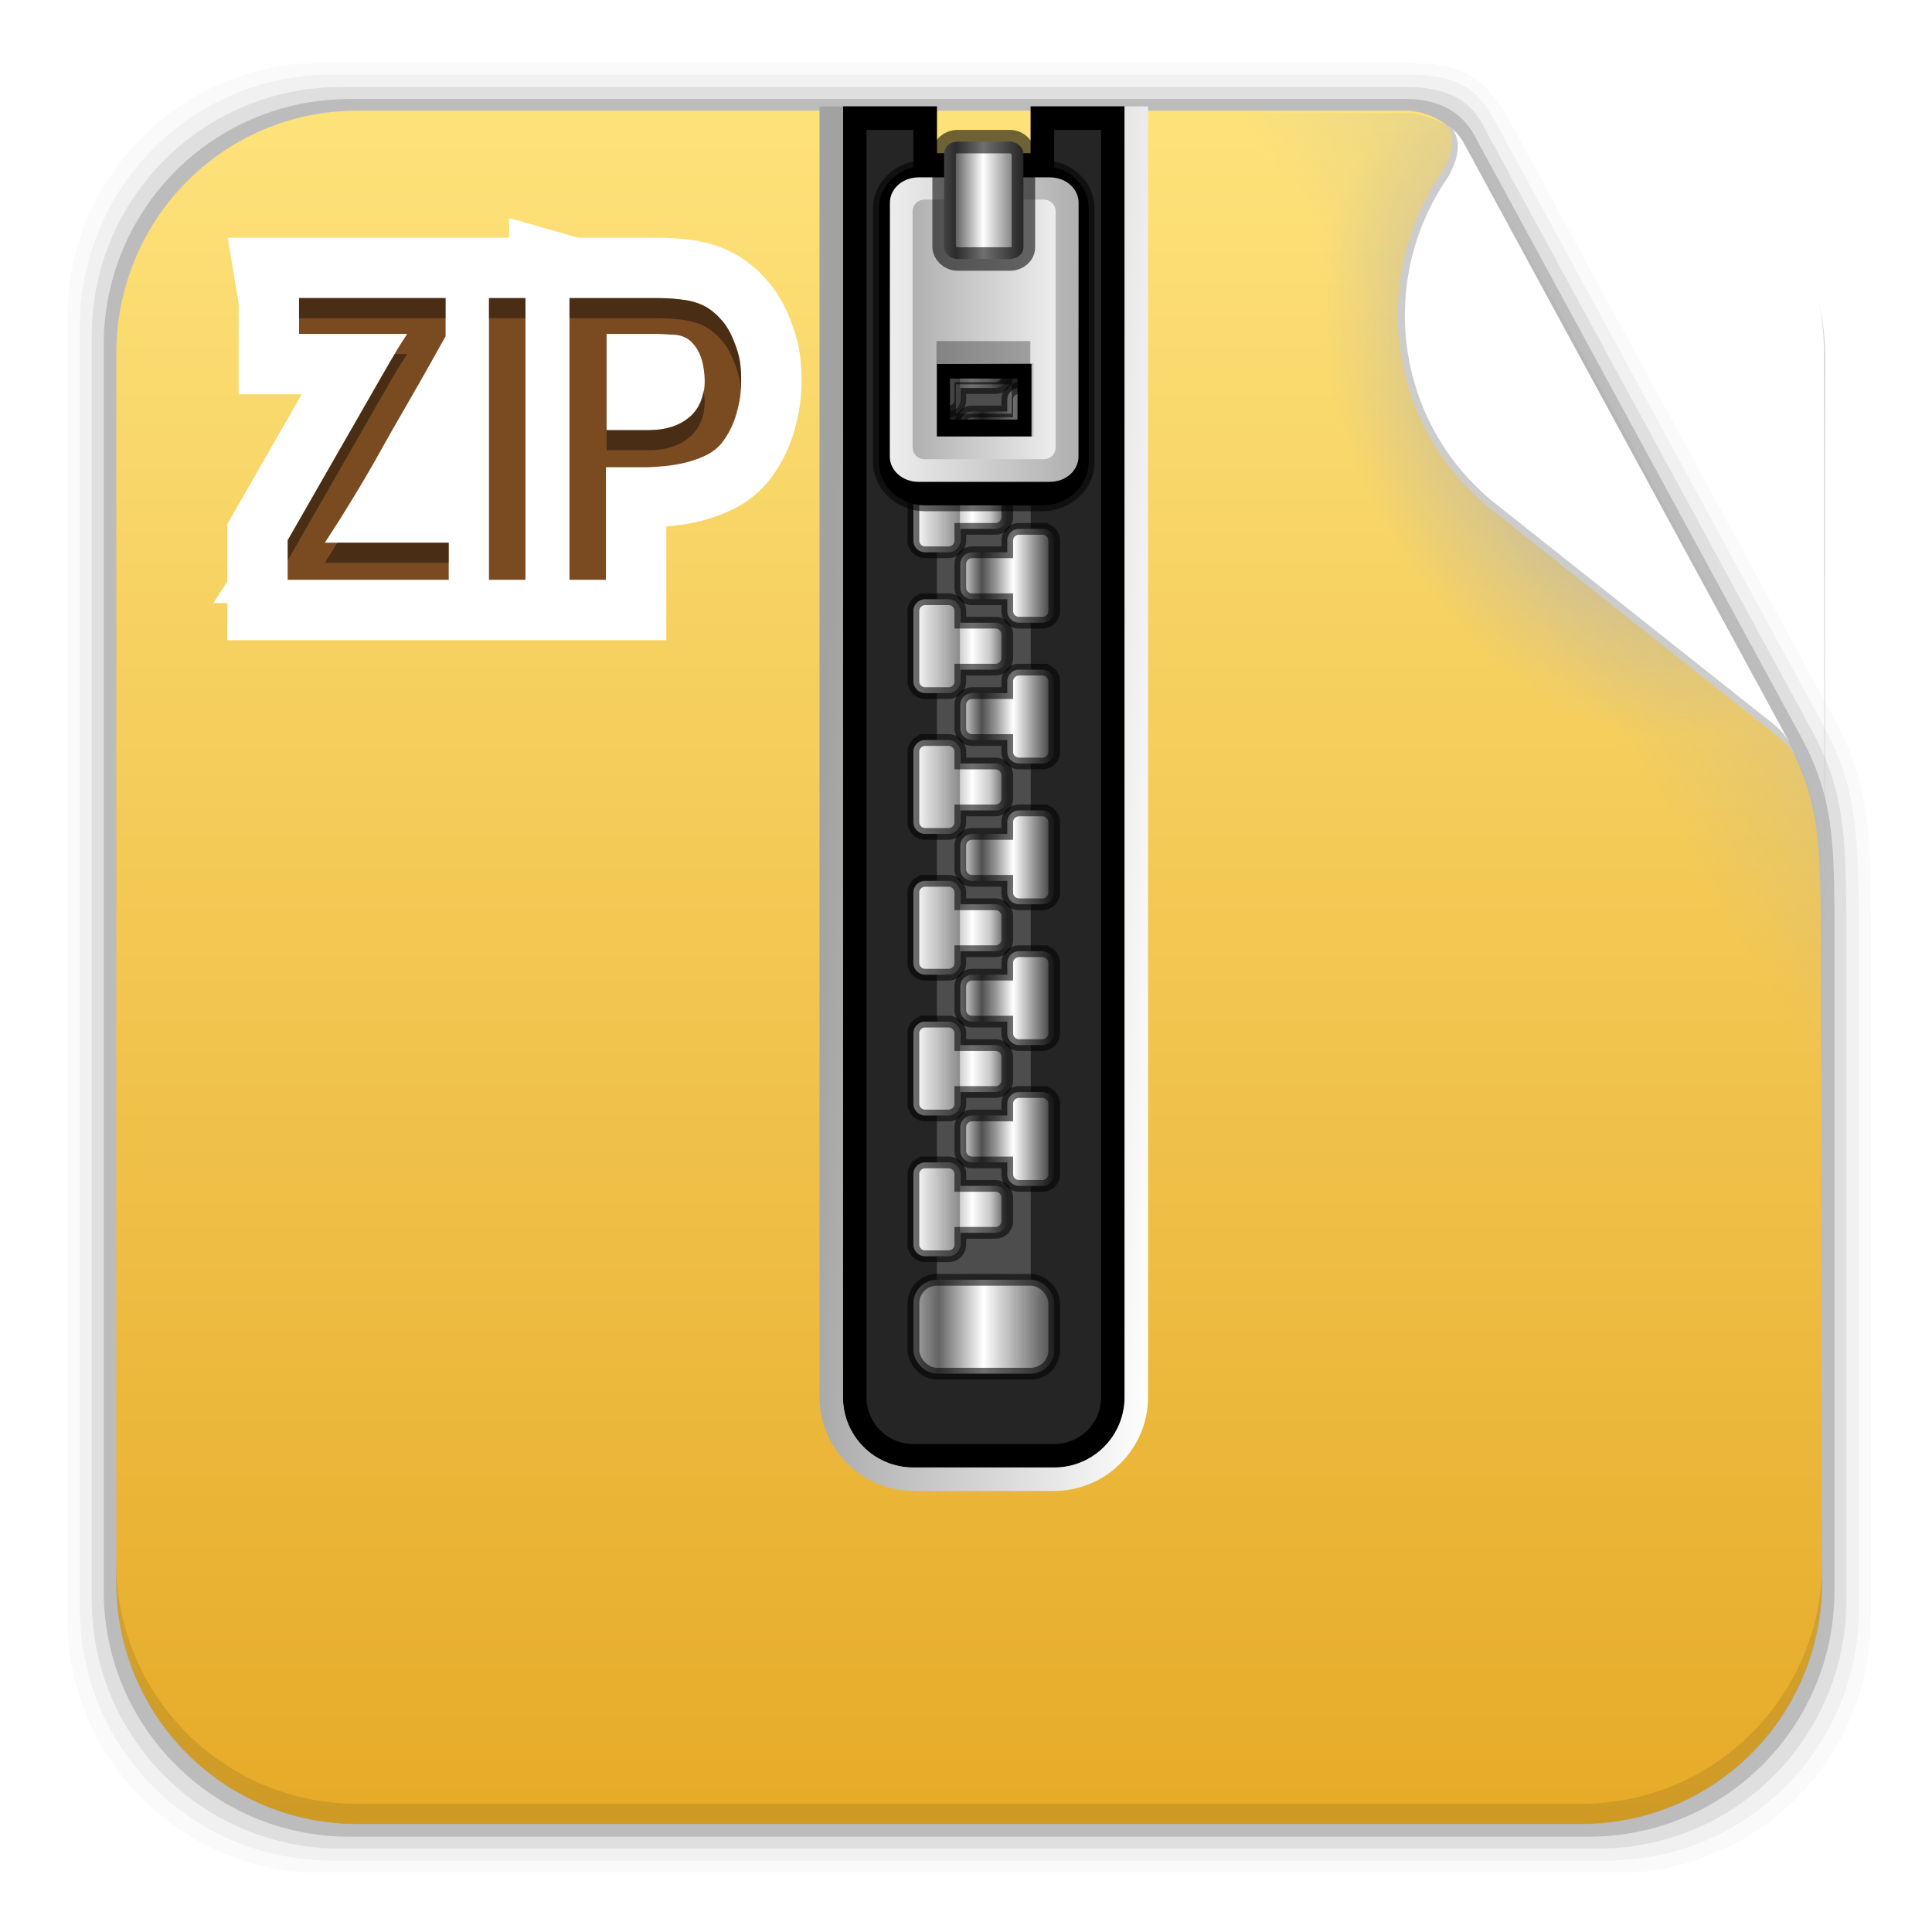 <svg height="96" width="96" xmlns="http://www.w3.org/2000/svg" xmlns:xlink="http://www.w3.org/1999/xlink">
 <defs>
  <linearGradient id="linearGradient15916">
   <stop stop-color="#b4b4b4"/>
   <stop stop-color="#b4b4b4" stop-opacity="0" offset="1"/>
  </linearGradient>
  <radialGradient cy="360.77" r="21.302" xlink:href="#linearGradient15916" gradientUnits="userSpaceOnUse" id="radialGradient8416" cx="303.16" gradientTransform="matrix(0.441 -0.247 0.391 0.699 -196.61 -156.38)"/>
  <linearGradient x1="320.6" x2="293.81" xlink:href="#linearGradient15916" y1="345.4" y2="361.49" gradientUnits="userSpaceOnUse" id="linearGradient8419" gradientTransform="matrix(1 0 0 1 -224.68 -343.18)"/>
  <filter x="-0.162" y="-0.095" height="1.191" color-interpolation-filters="sRGB" id="filter3429" width="1.324">
   <feGaussianBlur stdDeviation="0.536"/>
  </filter>
  <filter x="-0.166" y="-0.037" height="1.073" color-interpolation-filters="sRGB" id="filter3243" width="1.332">
   <feGaussianBlur stdDeviation="0.9"/>
  </filter>
  <clipPath id="clipPath3235">
   <use xlink:href="#SVGCleanerId_1"/>
  </clipPath>
  <linearGradient id="linearGradient3354-1">
   <stop stop-color="#b4b4b4"/>
   <stop stop-color="#646464" offset="0.205"/>
   <stop stop-color="#fff" offset="0.496"/>
   <stop stop-color="#3c3c3c" offset="1"/>
  </linearGradient>
  <linearGradient id="linearGradient3435">
   <stop stop-color="#ededed"/>
   <stop stop-color="#b0b0b0" offset="1"/>
  </linearGradient>
  <linearGradient x1="68.75" x2="75.25" xlink:href="#linearGradient3354-1" gradientUnits="userSpaceOnUse" id="linearGradient8452" gradientTransform="matrix(1 0 0 1 -23.713 -1.712)"/>
  <linearGradient x1="63.48" x2="79" y1="64.16" y2="65" gradientUnits="userSpaceOnUse" id="linearGradient8458" gradientTransform="matrix(1 0 0 1 -23.713 -0.712)">
   <stop stop-color="#a2a2a2"/>
   <stop stop-color="#fff" offset="1"/>
  </linearGradient>
  <linearGradient x1="68.03" x2="75.971" xlink:href="#linearGradient3435" gradientUnits="userSpaceOnUse" id="linearGradient8460" gradientTransform="matrix(1 0 0 1 -23.713 -2.712)"/>
  <linearGradient x1="68.969" x2="75.06" xlink:href="#linearGradient3435" gradientUnits="userSpaceOnUse" id="linearGradient8462" gradientTransform="matrix(-1 0 0 1 120.32 -2.712)"/>
  <linearGradient x1="68.75" x2="72.25" xlink:href="#linearGradient3354-1" gradientUnits="userSpaceOnUse" id="linearGradient8464" gradientTransform="matrix(1.126 0 0 1 -31.11 -50.21)"/>
  <linearGradient x1="69" x2="73" gradientUnits="userSpaceOnUse" id="linearGradient8096" gradientTransform="matrix(1 0 0 1 -23.713 -1.712)">
   <stop stop-color="#fff"/>
   <stop stop-color="#8c8c8c" offset="0.49"/>
   <stop stop-color="#cfcfcf" offset="0.5"/>
   <stop stop-color="#fff" offset="0.623"/>
   <stop stop-color="#c8c8c8" offset="0.817"/>
   <stop stop-color="#505050" offset="1"/>
  </linearGradient>
  <linearGradient x1="69" x2="73" gradientUnits="userSpaceOnUse" id="linearGradient8098" gradientTransform="matrix(-1 0 0 1 120.29 -4.712)">
   <stop stop-color="#2f2f2f"/>
   <stop stop-color="#fff" offset="0.437"/>
   <stop stop-color="#979797" offset="0.621"/>
   <stop stop-color="#505050" offset="0.772"/>
   <stop stop-color="#e6e6e6" offset="1"/>
  </linearGradient>
  <clipPath id="clipPath3352">
   <path d="m11.688 64.375c-2.216 0-4 1.784-4 4v33.688c0 2.216 1.784 4 4 4h36.094c2.216 0 4-1.784 4-4v-33.688c0-2.216-1.784-4-4-4h-36.094zm6.875 15.625h7.281v1.906c-0.205 0.352-0.434 0.778-0.719 1.281-0.274 0.491-0.576 1.015-0.906 1.594-0.33 0.579-0.698 1.202-1.062 1.844-0.365 0.642-0.718 1.296-1.094 1.938-0.365 0.642-0.749 1.259-1.125 1.875-0.376 0.616-0.74 1.178-1.094 1.719h6.156v1.844h-8v-1.969l5-8.719c0.16-0.264 0.289-0.498 0.438-0.75 0.16-0.252 0.329-0.53 0.5-0.781h-5.375v-1.781zm9.437 0h1.812v14h-1.812v-14zm4 0h4.219c0.44 0 0.847 0.012 1.25 0.062 0.403 0.038 0.785 0.13 1.125 0.281 0.34 0.151 0.642 0.398 0.906 0.688 0.277 0.289 0.499 0.666 0.688 1.156 0.126 0.314 0.231 0.642 0.281 0.969 0.05 0.314 0.062 0.642 0.062 0.969-0 0.528-0.068 1.034-0.219 1.562-0.138 0.516-0.36 0.997-0.688 1.438-0.189 0.264-0.467 0.493-0.781 0.656-0.314 0.164-0.648 0.274-1 0.375-0.352 0.088-0.698 0.15-1.062 0.188-0.352 0.025-0.661 0.063-0.938 0.062h-2.031v5.594h-1.813v-14zm1.844 1.781v4.781h2.094c0.855 0 1.509-0.222 2-0.625 0.503-0.415 0.781-1.02 0.781-1.812-0-0.226-0.025-0.461-0.062-0.688-0.038-0.239-0.099-0.455-0.188-0.656-0.088-0.201-0.206-0.38-0.344-0.531-0.138-0.164-0.299-0.268-0.5-0.344-0.164-0.063-0.373-0.093-0.625-0.094-0.239-0.013-0.449-0.031-0.625-0.031h-2.531z"/>
  </clipPath>
  <linearGradient x2="0" y1="72.41" y2="5.833" gradientUnits="userSpaceOnUse" id="linearGradient8552" gradientTransform="matrix(1.178 0 0 1.423 -7.07 -8.675)">
   <stop stop-color="#e5a824"/>
   <stop stop-color="#ffe680" offset="1"/>
  </linearGradient>
  <path d="m18.562 80v1.781h5.375c-0.171 0.252-0.34 0.53-0.5 0.781-0.148 0.252-0.278 0.486-0.438 0.75l-5 8.719v1.969h8v-1.844h-6.156c0.353-0.541 0.718-1.102 1.094-1.719 0.376-0.616 0.76-1.234 1.125-1.875 0.376-0.641 0.729-1.296 1.094-1.938 0.365-0.641 0.732-1.265 1.062-1.844 0.33-0.579 0.633-1.103 0.906-1.594 0.285-0.503 0.514-0.929 0.719-1.281v-1.906h-7.281zm9.438 0v14h1.812v-14h-1.812zm4 0v14h1.812v-5.594h2.031c0.277 0 0.585-0.037 0.938-0.062 0.365-0.038 0.71-0.099 1.062-0.188 0.352-0.101 0.686-0.211 1-0.375 0.314-0.164 0.593-0.392 0.781-0.656 0.327-0.44 0.549-0.922 0.688-1.438 0.151-0.528 0.219-1.034 0.219-1.562-0-0.327-0.012-0.654-0.062-0.969-0.05-0.327-0.155-0.654-0.28-0.968-0.189-0.491-0.411-0.867-0.688-1.157-0.264-0.289-0.567-0.536-0.906-0.687-0.34-0.151-0.723-0.244-1.125-0.282-0.403-0.05-0.81-0.062-1.25-0.062h-4.219zm1.844 1.781h2.531c0.176 0 0.386 0.019 0.625 0.031 0.252 0 0.461 0.031 0.625 0.094 0.201 0.075 0.362 0.18 0.5 0.344 0.138 0.151 0.256 0.33 0.344 0.531 0.088 0.201 0.15 0.417 0.188 0.656 0.038 0.226 0.062 0.461 0.062 0.688-0 0.792-0.278 1.397-0.781 1.812-0.491 0.403-1.145 0.625-2 0.625h-2.094v-4.781z" clip-path="url(#clipPath3352)" fill="none" stroke="#fff" id="SVGCleanerId_0"/>
  <path d="m66 6v55c0 1.662 1.338 3 3 3h6c1.662 0 3-1.338 3-3v-55h-4v2h-4v-2h-4z" id="SVGCleanerId_1"/>
 </defs>
 <path d="m16.059 3.108c-7.049 0-12.719 5.67-12.719 12.719v64.531c0 7.049 5.67 12.719 12.719 12.719h64.188c7.049 0 12.719-5.67 12.719-12.719v-35.013c-0.037-3.822-0.042-6.345-1.801-9.586l-16.206-29.842c-1.079-1.883-2.031-2.809-5.135-2.809z" fill-opacity="0.02"/>
 <path d="m16.497 3.702c-6.954 0-12.531 5.609-12.531 12.562v63.656c0 6.954 5.577 12.531 12.531 12.531h63.312c6.954 0 12.562-5.577 12.562-12.531v-34.607c-0.074-3.715-0.065-6.137-1.775-9.285l-16.222-29.849c-0.903-1.708-1.795-2.477-4.534-2.477z" fill-opacity="0.039"/>
 <path d="m16.934 4.327c-6.859 0-12.375 5.516-12.375 12.375v62.781c0 6.859 5.516 12.375 12.375 12.375h62.438c6.859 0 12.375-5.516 12.375-12.375v-34.169c-0.06-3.604-0.055-5.964-1.716-9.019l-16.222-29.842c-0.578-1.218-1.55-2.127-3.906-2.127z" fill-opacity="0.078"/>
 <path d="m17.372 4.921c-6.763 0-12.219 5.455-12.219 12.219v61.906c0 6.763 5.455 12.219 12.219 12.219h61.562c6.763 0 12.219-5.455 12.219-12.219v-33.794c-0.035-3.517-0.084-5.736-1.688-8.69l-16.237-29.895c-0.437-0.772-1.359-1.747-3.339-1.747z" fill-opacity="0.157"/>
 <path d="m17.75 5.5c-6.642 0-11.969 5.395-11.969 12.062l0 61.032c0 6.668 5.327 12.031 11.969 12.031h60.812c6.642 0 11.969-5.363 11.969-12.031l-0.062-33.438c-0.073-3.385-0.114-5.47-1.657-8.312l-16.281-29.969c-0.544-0.769-1.558-1.341-2.625-1.375h-52.156z" fill="url(#linearGradient8552)"/>
 <path d="m5.771 77.595v1.013c0 6.668 5.343 12.032 11.985 12.032h60.809c6.642 0 11.985-5.364 11.985-12.032v-1.013c0 6.668-5.343 12.032-11.985 12.032h-60.809c-6.642 0-11.985-5.364-11.985-12.032z" fill-opacity="0.098"/>
 <path d="m57.817 5.617v85.125h20.906c6.642 0 11.969-5.363 11.969-12.031v-61.031c0-0.924-0.119-1.792-0.312-2.656 0.159 0.786 0.25 1.604 0.25 2.438v27.812c-0.073-3.385-0.113-5.47-1.656-8.312l-16.282-29.968c-0.539-0.762-1.39-1.162-2.594-1.375h-12.281z" fill="url(#linearGradient8419)"/>
 <path d="m71.473 4.43c-7.472 3.35-12.688 10.913-12.688 19.719 0 11.911 9.517 21.562 21.281 21.562 4.387 0 8.456-1.355 11.844-3.656l-20.437-37.625z" stroke-width="0.1" fill="url(#radialGradient8416)"/>
 <path d="m72.4 6.578c-0.341-0.304-0.564-0.388-0.564-0.388s0.835 0.582-0.164 2.32c-3.7 5.369-2.696 12.724 2.466 16.827l13.888 11.014c0.78 0.575 0.961 0.847 1.248 1.29z" fill="#ccc"/>
 <path d="m72.648 6.946c-0.268-0.371-0.483-0.513-0.483-0.513s0.744 0.7-0.219 2.376c-3.568 5.178-2.599 12.27 2.378 16.227l13.393 10.621c0.752 0.555 0.927 0.817 1.204 1.244z" fill="#fff"/>
 <g transform="matrix(1.166 0 0 1.166 -7.419 -0.876)">
  <path d="m42.287 5.288v55c0 1.662 1.338 3 3 3h6c1.662 0 3-1.338 3-3v-55h-4v2h-4v-2h-4z" fill="#252525"/>
  <rect x="46.29" y="7.288" fill="#4d4d4d" height="49" width="4"/>
  <rect stroke-opacity="0.564" x="45.29" stroke-width="0.5" rx="1" y="55.29" fill="url(#linearGradient8452)" stroke="#000" height="4" width="6" stroke-linecap="square"/>
  <use stroke-width="2" xlink:href="#SVGCleanerId_1" clip-path="url(#clipPath3235)" fill="none" stroke="#000" filter="url(#filter3243)" stroke-linecap="square" transform="matrix(1 0 0 1 -23.713 -0.712)"/>
  <path stroke-opacity="0.564" d="m45.787 50.288c-0.27 0-0.5 0.218-0.5 0.5v3c0 0.282 0.23 0.5 0.5 0.5h1c0.27 0 0.5-0.218 0.5-0.5v-0.5h1.5c0.277 0 0.5-0.223 0.5-0.5v-1c0-0.277-0.223-0.5-0.5-0.5h-1.5v-0.5c0-0.282-0.23-0.5-0.5-0.5h-1z" stroke-width="0.5" fill="url(#linearGradient8096)" stroke="#000" id="rect3249" stroke-linecap="square"/>
  <use xlink:href="#rect3249" height="96" id="use3308" width="96" transform="matrix(1 0 0 1 0 -6)"/>
  <use xlink:href="#use3308" height="96" id="use3310" width="96" transform="matrix(1 0 0 1 0 -6)"/>
  <use xlink:href="#use3310" height="96" id="use3312" width="96" transform="matrix(1 0 0 1 0 -6)"/>
  <use xlink:href="#use3312" height="96" id="use3314" width="96" transform="matrix(1 0 0 1 0 -6)"/>
  <use xlink:href="#use3314" height="96" id="use3316" width="96" transform="matrix(1 0 0 1 0 -6)"/>
  <use xlink:href="#use3316" height="96" id="use3318" width="96" transform="matrix(1 0 0 1 0 -6)"/>
  <use xlink:href="#use3318" height="96" width="96" transform="matrix(1 0 0 1 0 -6)"/>
  <path stroke-opacity="0.564" d="m50.787 47.288c0.27 0 0.5 0.218 0.5 0.5v3c0 0.282-0.23 0.5-0.5 0.5h-1c-0.27 0-0.5-0.218-0.5-0.5v-0.5h-1.5c-0.277 0-0.5-0.223-0.5-0.5v-1c0-0.277 0.223-0.5 0.5-0.5h1.5v-0.5c0-0.282 0.23-0.5 0.5-0.5h1z" stroke-width="0.5" fill="url(#linearGradient8098)" stroke="#000" id="path3322" stroke-linecap="square"/>
  <use xlink:href="#path3322" height="96" id="use3340" width="96" transform="matrix(1 0 0 1 0 -6)"/>
  <use xlink:href="#use3340" height="96" id="use3342" width="96" transform="matrix(1 0 0 1 0 -6)"/>
  <use xlink:href="#use3342" height="96" id="use3344" width="96" transform="matrix(1 0 0 1 0 -6)"/>
  <use xlink:href="#use3344" height="96" id="use3346" width="96" transform="matrix(1 0 0 1 0 -6)"/>
  <use xlink:href="#use3346" height="96" id="use3348" width="96" transform="matrix(1 0 0 1 0 -6)"/>
  <use xlink:href="#use3348" height="96" width="96" transform="matrix(1 0 0 1 0 -6)"/>
  <path d="m41.287 5.288v55c0 2.202 1.798 4 4 4h6c2.202 0 4-1.798 4-4v-55h-1v55c0 1.662-1.338 3-3 3h-6c-1.662 0-3-1.338-3-3v-55h-1z" fill="url(#linearGradient8458)"/>
  <path stroke-opacity="0.564" d="m45.787 7.819c-1.028 0-1.969 0.765-1.969 1.812v10.812c-0 1.047 0.918 1.844 1.969 1.844h5c1.051 0 1.969-0.796 1.969-1.844v-10.812c-0-1.047-0.941-1.812-1.969-1.812h-5zm1.062 9.062h2.875v1.75h-2.875v-1.75z" stroke-width="0.5" stroke="#000" filter="url(#filter3429)" stroke-linecap="square"/>
  <path d="m45.516 8.309c-0.687 0-1.229 0.482-1.229 1.081l-0.005 10.815c0 0.599 0.542 1.081 1.229 1.081h5.583c0.687 0 1.229-0.482 1.229-1.081l0.005-10.815c0-0.599-0.542-1.081-1.229-1.081h-5.583zm0.704 7.95h4.101v3.118h-4.101v-3.118z" fill="url(#linearGradient8460)"/>
  <path d="m50.849 9.257c0.277 0 0.5 0.223 0.5 0.5v10.062c0 0.277-0.223 0.5-0.5 0.5h-5.094c-0.277 0-0.5-0.223-0.5-0.5v-10.062c0-0.277 0.223-0.5 0.5-0.5h5.094zm-0.438 6.969h-4.125v3.125h4.125v-3.125z" fill="url(#linearGradient8462)"/>
  <rect stroke-opacity="0.564" x="46.597" rx="0.563" ry="0.5" y="6.788" fill="url(#linearGradient8464)" stroke="#000" height="5" width="3.379" stroke-linecap="square"/>
  <rect x="46.27" y="15.288" height="1" opacity="0.3" width="4"/>
 </g>
 <use stroke-width="6" xlink:href="#SVGCleanerId_0" opacity="0.05" transform="matrix(1 0 0 1 -3.704 -65.19)"/>
 <use stroke-width="4" xlink:href="#SVGCleanerId_0" opacity="0.1" transform="matrix(1 0 0 1 -3.704 -65.19)"/>
 <use stroke-width="2" xlink:href="#SVGCleanerId_0" opacity="0.2" transform="matrix(1 0 0 1 -3.704 -65.19)"/>
 <path d="m14.859 14.811v1.781h5.375c-0.171 0.252-0.34 0.53-0.5 0.781-0.148 0.252-0.278 0.486-0.438 0.75l-5 8.719v1.969h8v-1.844h-6.156c0.353-0.541 0.718-1.102 1.094-1.719 0.376-0.616 0.76-1.234 1.125-1.875 0.376-0.641 0.729-1.296 1.094-1.938 0.365-0.641 0.732-1.265 1.062-1.844 0.33-0.579 0.633-1.103 0.906-1.594 0.285-0.503 0.514-0.929 0.719-1.281v-1.906h-7.281zm9.438 0v14h1.812v-14h-1.812zm4 0v14h1.812v-5.594h2.031c0.277 0 0.585-0.037 0.938-0.062 0.365-0.038 0.71-0.099 1.062-0.188 0.352-0.101 0.686-0.211 1-0.375 0.314-0.164 0.593-0.392 0.781-0.656 0.327-0.44 0.549-0.922 0.688-1.438 0.151-0.528 0.219-1.034 0.219-1.562-0-0.327-0.012-0.654-0.062-0.969-0.05-0.327-0.155-0.654-0.281-0.969-0.189-0.491-0.411-0.867-0.688-1.156-0.264-0.289-0.567-0.537-0.906-0.688-0.34-0.151-0.722-0.243-1.125-0.281-0.403-0.05-0.81-0.062-1.25-0.062h-4.219zm1.844 1.781h2.531c0.176 0 0.386 0.019 0.625 0.031 0.252 0 0.461 0.031 0.625 0.094 0.201 0.075 0.362 0.18 0.5 0.344 0.138 0.151 0.256 0.33 0.344 0.531 0.088 0.201 0.15 0.417 0.188 0.656 0.038 0.226 0.062 0.461 0.062 0.688-0 0.792-0.278 1.397-0.781 1.812-0.491 0.403-1.145 0.625-2 0.625h-2.094v-4.781z" fill="#7a4b21"/>
 <path d="m14.859 14.811v1h7.281v-1h-7.281zm9.438 0v1h1.812v-1h-1.812zm4 0v1h4.219c0.44 0 0.847 0.012 1.25 0.062 0.403 0.038 0.785 0.13 1.125 0.281 0.34 0.151 0.642 0.398 0.906 0.688 0.277 0.289 0.499 0.666 0.688 1.156 0.126 0.314 0.231 0.642 0.281 0.969 0.021 0.132 0.022 0.271 0.031 0.406 0.011-0.145 0.031-0.29 0.031-0.438-0-0.327-0.012-0.654-0.062-0.969-0.05-0.327-0.155-0.654-0.281-0.969-0.189-0.491-0.411-0.867-0.688-1.156-0.264-0.289-0.567-0.537-0.906-0.688-0.34-0.151-0.722-0.243-1.125-0.281-0.403-0.05-0.81-0.062-1.25-0.062h-4.219zm-8.688 2.781c-0.1 0.174-0.199 0.344-0.312 0.531l-5 8.719v1l5-8.719c0.16-0.264 0.289-0.498 0.438-0.75 0.16-0.252 0.329-0.53 0.5-0.781h-0.625zm15.344 1.781c-0.086 0.579-0.314 1.041-0.719 1.375-0.491 0.403-1.145 0.625-2 0.625h-2.094v1h2.094c0.855 0 1.509-0.222 2-0.625 0.503-0.415 0.781-1.02 0.781-1.812-0-0.186-0.036-0.375-0.062-0.562zm-18.188 7.594c-0.212 0.334-0.421 0.687-0.625 1h6.156v-1h-5.531z" opacity="0.4"/>
</svg>
